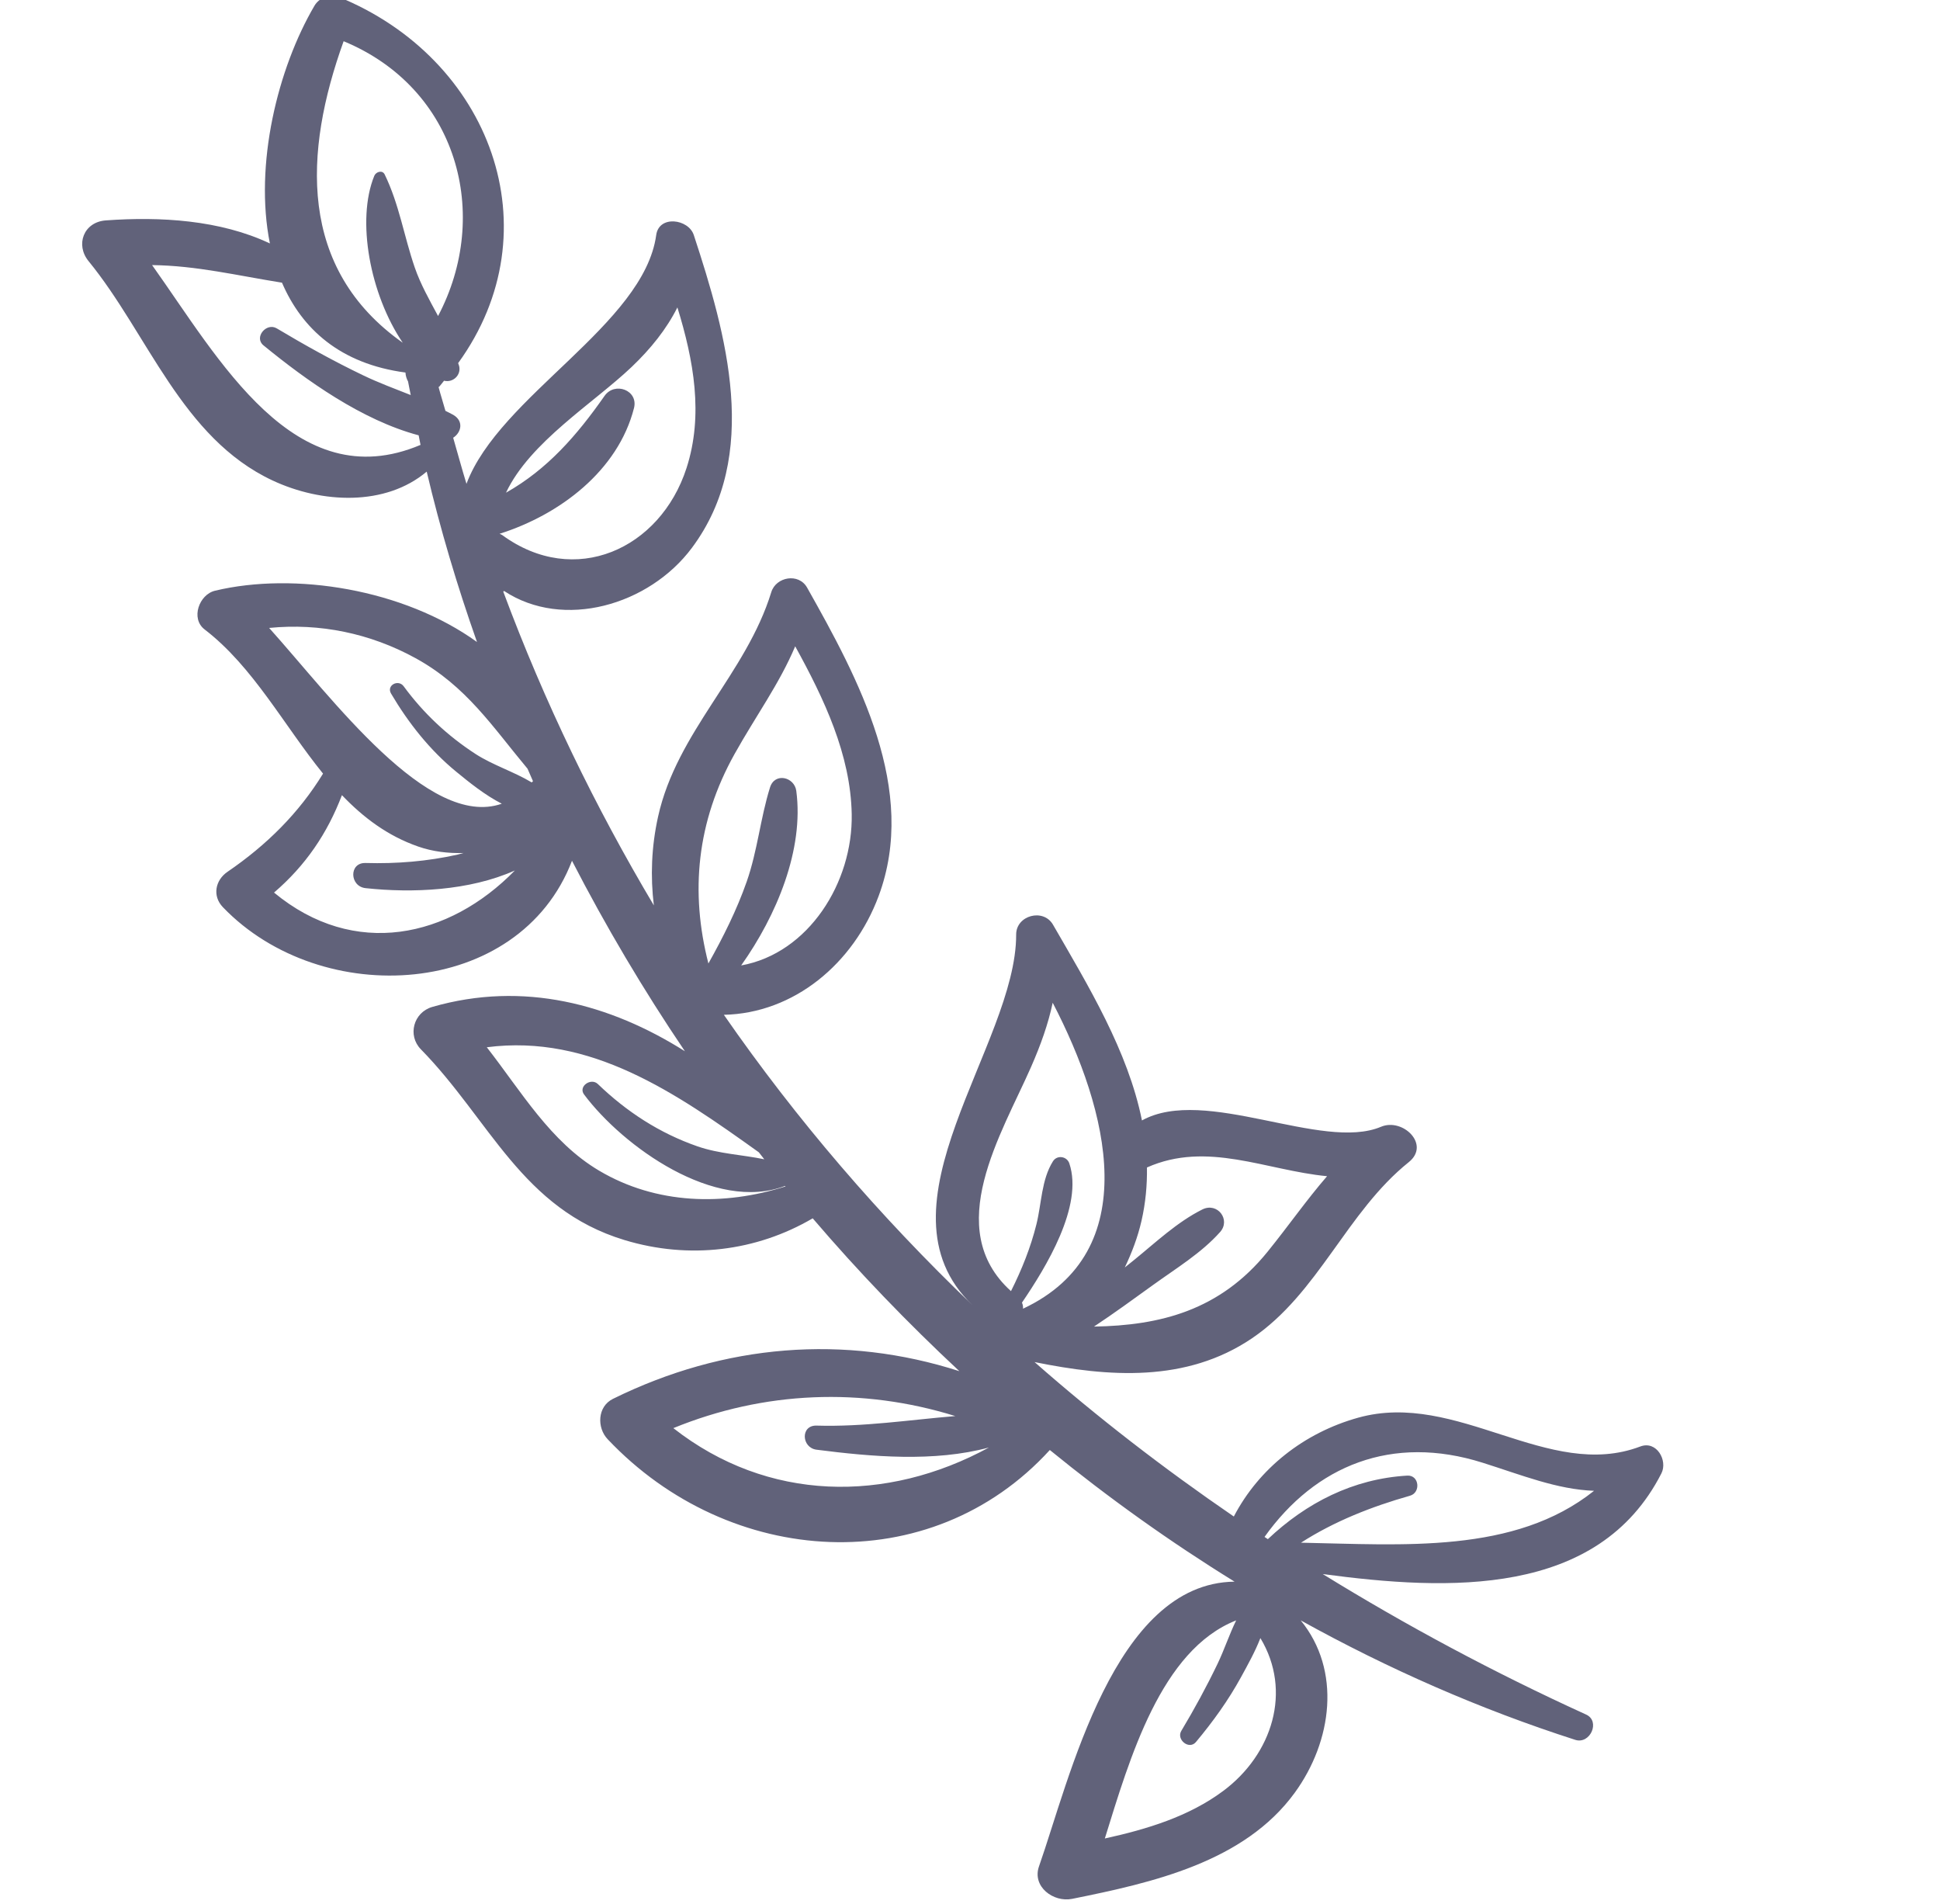 <svg width="425" height="417" viewBox="0 0 425 417" fill="none" xmlns="http://www.w3.org/2000/svg">
<g clip-path="url(#clip0_0_1)">
<path d="M359.339 316.809C339.169 324.446 319.249 304.447 297.527 310.501C285.658 313.808 275.789 321.617 270.296 332.143C254.919 321.617 240.341 310.352 226.645 298.318C242.867 301.61 259.849 302.857 274.237 293.137C288.876 283.238 294.963 265.485 308.628 254.526C313.437 250.666 307.289 244.776 302.541 246.784C289.652 252.227 264.004 237.744 250.171 245.396C247.113 230.196 238.424 215.923 230.686 202.53C228.563 198.849 222.598 200.484 222.613 204.68C222.681 228.853 190.497 264.298 213.019 285.828C192.734 266.411 174.512 245.239 158.579 222.261C173.956 221.932 186.974 211.04 192.475 196.274C201.164 172.967 188.093 148.704 176.809 128.69C174.976 125.435 170 126.316 168.965 129.698C163.471 147.57 148.27 160.276 144.161 178.879C142.7 185.494 142.472 191.974 143.24 198.297C130.42 176.752 119.311 153.9 110.257 129.593C110.318 129.541 110.356 129.474 110.409 129.421C123.389 138.007 142.183 132.572 151.564 120.008C166.72 99.709 159.112 73.155 151.99 51.476C150.834 47.944 144.359 47.064 143.758 51.476C141.064 71.102 109.374 86.742 102.192 105.965C101.165 102.643 100.259 99.231 99.278 95.872C101.035 94.76 101.667 92.251 99.301 90.863C98.745 90.542 98.152 90.288 97.581 89.982C97.102 88.235 96.539 86.548 96.082 84.779C96.143 84.719 96.212 84.704 96.265 84.644C96.638 84.234 96.919 83.801 97.277 83.383C99.194 83.875 101.043 82.203 100.594 80.202C100.541 79.971 100.427 79.762 100.366 79.531C121.472 50.438 107.579 12.753 73.911 -0.789C72.146 -1.499 69.825 -0.312 68.927 1.196C60.801 15.007 55.673 36.119 59.127 53.32C48.202 48.161 35.092 47.407 23.169 48.273C18.307 48.631 16.481 53.618 19.403 57.194C32.437 73.133 39.779 95.909 59.713 105.234C70.517 110.288 84.433 110.915 93.48 103.293C96.44 115.857 100.153 128.317 104.497 140.612C88.42 129.018 64.507 125.211 47.106 129.377C43.629 130.205 41.711 135.468 44.823 137.857C55.468 146.032 62.186 158.85 70.769 169.436C65.488 178.066 58.42 185.076 49.845 190.936C47.151 192.772 46.474 196.236 48.825 198.685C70.472 221.23 113.742 218.722 125.307 188.525C132.687 202.843 140.942 216.796 150.042 230.241C133.676 219.909 114.67 214.773 94.698 220.536C90.574 221.731 89.227 226.785 92.202 229.816C107.343 245.269 114.32 264.783 136.803 271.592C150.963 275.884 165.67 274.078 178.042 266.836C188.1 278.602 198.859 289.77 210.173 300.311C185.057 292.241 158.739 294.309 134.27 306.38C130.846 308.075 130.747 312.711 133.113 315.204C159.804 343.461 203.865 346.215 229.986 317.578C242.867 328.075 256.387 337.727 270.456 346.41C244.039 346.716 234.323 389.701 227.619 408.76C226.052 413.217 230.785 416.711 234.878 415.882C252.439 412.344 272.586 407.849 283.657 392.62C291.866 381.325 293.898 365.849 284.95 354.89C304.139 365.528 324.248 374.36 345.088 381.056C348.36 382.109 350.673 376.973 347.47 375.517C327.2 366.282 307.996 355.98 289.774 344.745C317.294 348.433 350.11 349.859 363.965 322.7C365.396 319.9 362.946 315.443 359.339 316.809ZM33.319 58.06C43.028 58.172 51.937 60.344 61.775 61.912C66.135 72.05 74.565 79.702 88.824 81.591C88.862 82.293 89.06 82.95 89.394 83.554C89.569 84.547 89.798 85.54 89.98 86.525C86.48 85.137 82.942 83.831 79.572 82.21C73.104 79.112 66.782 75.596 60.634 71.923C58.359 70.565 55.582 73.887 57.712 75.633C67.109 83.323 79.298 92.035 91.715 95.342C91.859 96.036 91.974 96.738 92.126 97.44C64.529 109.101 47.973 78.605 33.319 58.06ZM90.855 58.568C88.481 51.67 87.469 44.779 84.274 38.21C83.764 37.157 82.356 37.635 81.999 38.501C78.019 48.228 81.071 64.503 88.23 75.066C65.199 58.822 66.531 33.283 75.28 9.028C100.29 19.375 107.678 47.026 95.968 69.213C94.096 65.734 92.126 62.263 90.855 58.568ZM138.371 80.374C142.586 76.358 146.01 72.08 148.399 67.332C151.96 78.866 154.166 90.893 150.392 102.531C144.64 120.269 125.893 128.809 110.014 117.186C109.816 117.044 109.626 116.999 109.435 116.91C122.644 112.729 135.388 103.099 138.888 89.385C139.892 85.458 134.665 83.524 132.436 86.712C126.38 95.365 119.912 102.8 110.851 107.906C116.093 96.798 130.024 88.317 138.371 80.374ZM60.033 195.49C66.964 189.54 71.704 182.537 74.908 174.154C79.556 179.014 84.882 183.068 91.647 185.419C94.774 186.509 98.152 186.92 101.507 186.823C101.089 186.927 100.685 187.076 100.267 187.166C93.632 188.659 86.883 189.204 80.089 189.01C76.399 188.905 76.582 194.146 80.089 194.519C90.33 195.624 102.816 195.109 112.791 190.652C98.41 205.381 77.654 210.07 60.033 195.49ZM116.481 171.362C112.623 169.033 107.944 167.569 104.216 165.158C98.038 161.157 92.757 156.2 88.436 150.31C87.249 148.697 84.609 150.108 85.666 151.9C89.455 158.312 94.135 164.262 99.963 169.033C102.785 171.347 106.24 174.146 109.93 176.028C93.815 181.664 72.792 152.915 58.96 137.529C70.015 136.431 81.078 138.686 91.023 144.143C102.169 150.265 107.876 159.156 115.568 168.361C115.971 169.272 116.352 170.19 116.762 171.093C116.671 171.205 116.572 171.257 116.481 171.362ZM160.93 165.128C165.533 156.879 170.73 149.794 174.207 141.553C180.522 153.027 186.343 165.255 186.586 178.305C186.868 193.265 177.152 208.786 162.368 211.451C170.159 200.469 176.155 186.054 174.443 173.213C174.032 170.16 169.733 169.122 168.691 172.452C166.576 179.215 165.952 186.315 163.593 193.064C161.394 199.342 158.435 205.225 155.193 211.018C151.176 195.393 152.614 180.014 160.93 165.128ZM131.242 256.392C120.567 250.062 114.206 239.058 106.643 229.368C129.415 226.419 148.064 239.364 166.241 252.376C166.637 252.884 167.04 253.391 167.436 253.906C162.627 252.899 157.575 252.727 152.812 251.077C144.488 248.188 137.26 243.477 130.975 237.423C129.476 235.975 126.616 237.93 127.955 239.715C136.484 251.099 156.631 265.619 171.985 259.737C172.016 259.774 172.039 259.811 172.069 259.849C158.602 264.141 143.803 263.835 131.242 256.392ZM250.072 267.381C250.978 263.425 251.32 259.535 251.267 255.698C264.468 249.823 277.341 256.325 290.725 257.609C286.205 262.827 282.264 268.501 277.676 274.167C267.245 287.045 254.135 290.3 239.664 290.546C244.1 287.605 248.414 284.455 252.72 281.349C257.688 277.766 263.197 274.429 267.283 269.845C269.687 267.15 266.705 263.238 263.395 264.895C257.871 267.658 253.222 272.084 248.474 275.937C247.79 276.489 247.097 277.041 246.413 277.594C247.95 274.376 249.251 270.972 250.072 267.381ZM147.509 312.786C167.413 304.656 188.831 303.797 209.283 310.143C199.186 310.986 189.15 312.539 178.886 312.233C175.326 312.129 175.569 317.086 178.886 317.511C190.87 319.049 204.672 320.273 216.655 317.026C194.18 329.254 168.196 328.993 147.509 312.786ZM224.119 286.627C224.142 286.172 224.074 285.724 223.884 285.298C229.164 277.549 237.381 264.126 234.262 254.81C233.737 253.234 231.576 252.898 230.67 254.347C228.137 258.393 228.19 263.566 227.056 268.128C225.786 273.242 223.838 278.079 221.479 282.782C206.315 269.098 219.448 248.322 225.854 233.735C227.992 228.868 229.628 224.284 230.617 219.618C242.867 243.164 250.795 274.108 224.119 286.627ZM267.983 392.239C260.435 397.861 251.282 400.63 242.038 402.661C247.501 385.11 254.303 361.385 270.813 354.89C269.299 357.973 268.211 361.318 266.743 364.379C264.338 369.388 261.653 374.323 258.792 379.093C257.65 380.997 260.496 383.333 262.003 381.527C265.746 377.047 269.071 372.434 271.871 367.328C273.324 364.67 274.952 361.773 276.116 358.772C283.132 370.388 278.711 384.251 267.983 392.239ZM285.011 337.877C292.315 333.188 300.464 329.978 308.894 327.589C311.299 326.91 310.933 323.028 308.286 323.185C296.424 323.879 286.183 329.142 277.752 337.1C277.509 336.936 277.265 336.772 277.022 336.615C288.184 320.953 304.976 314.099 324.804 320.363C333.371 323.065 341.079 326.216 349.212 326.514C331.804 340.4 307.289 338.302 285.011 337.877Z" fill="#61627A"/>
</g>
<defs>
<clipPath id="clip0_0_1">
<rect width="425" height="417" fill="white"/>
</clipPath>
</defs>
</svg>
